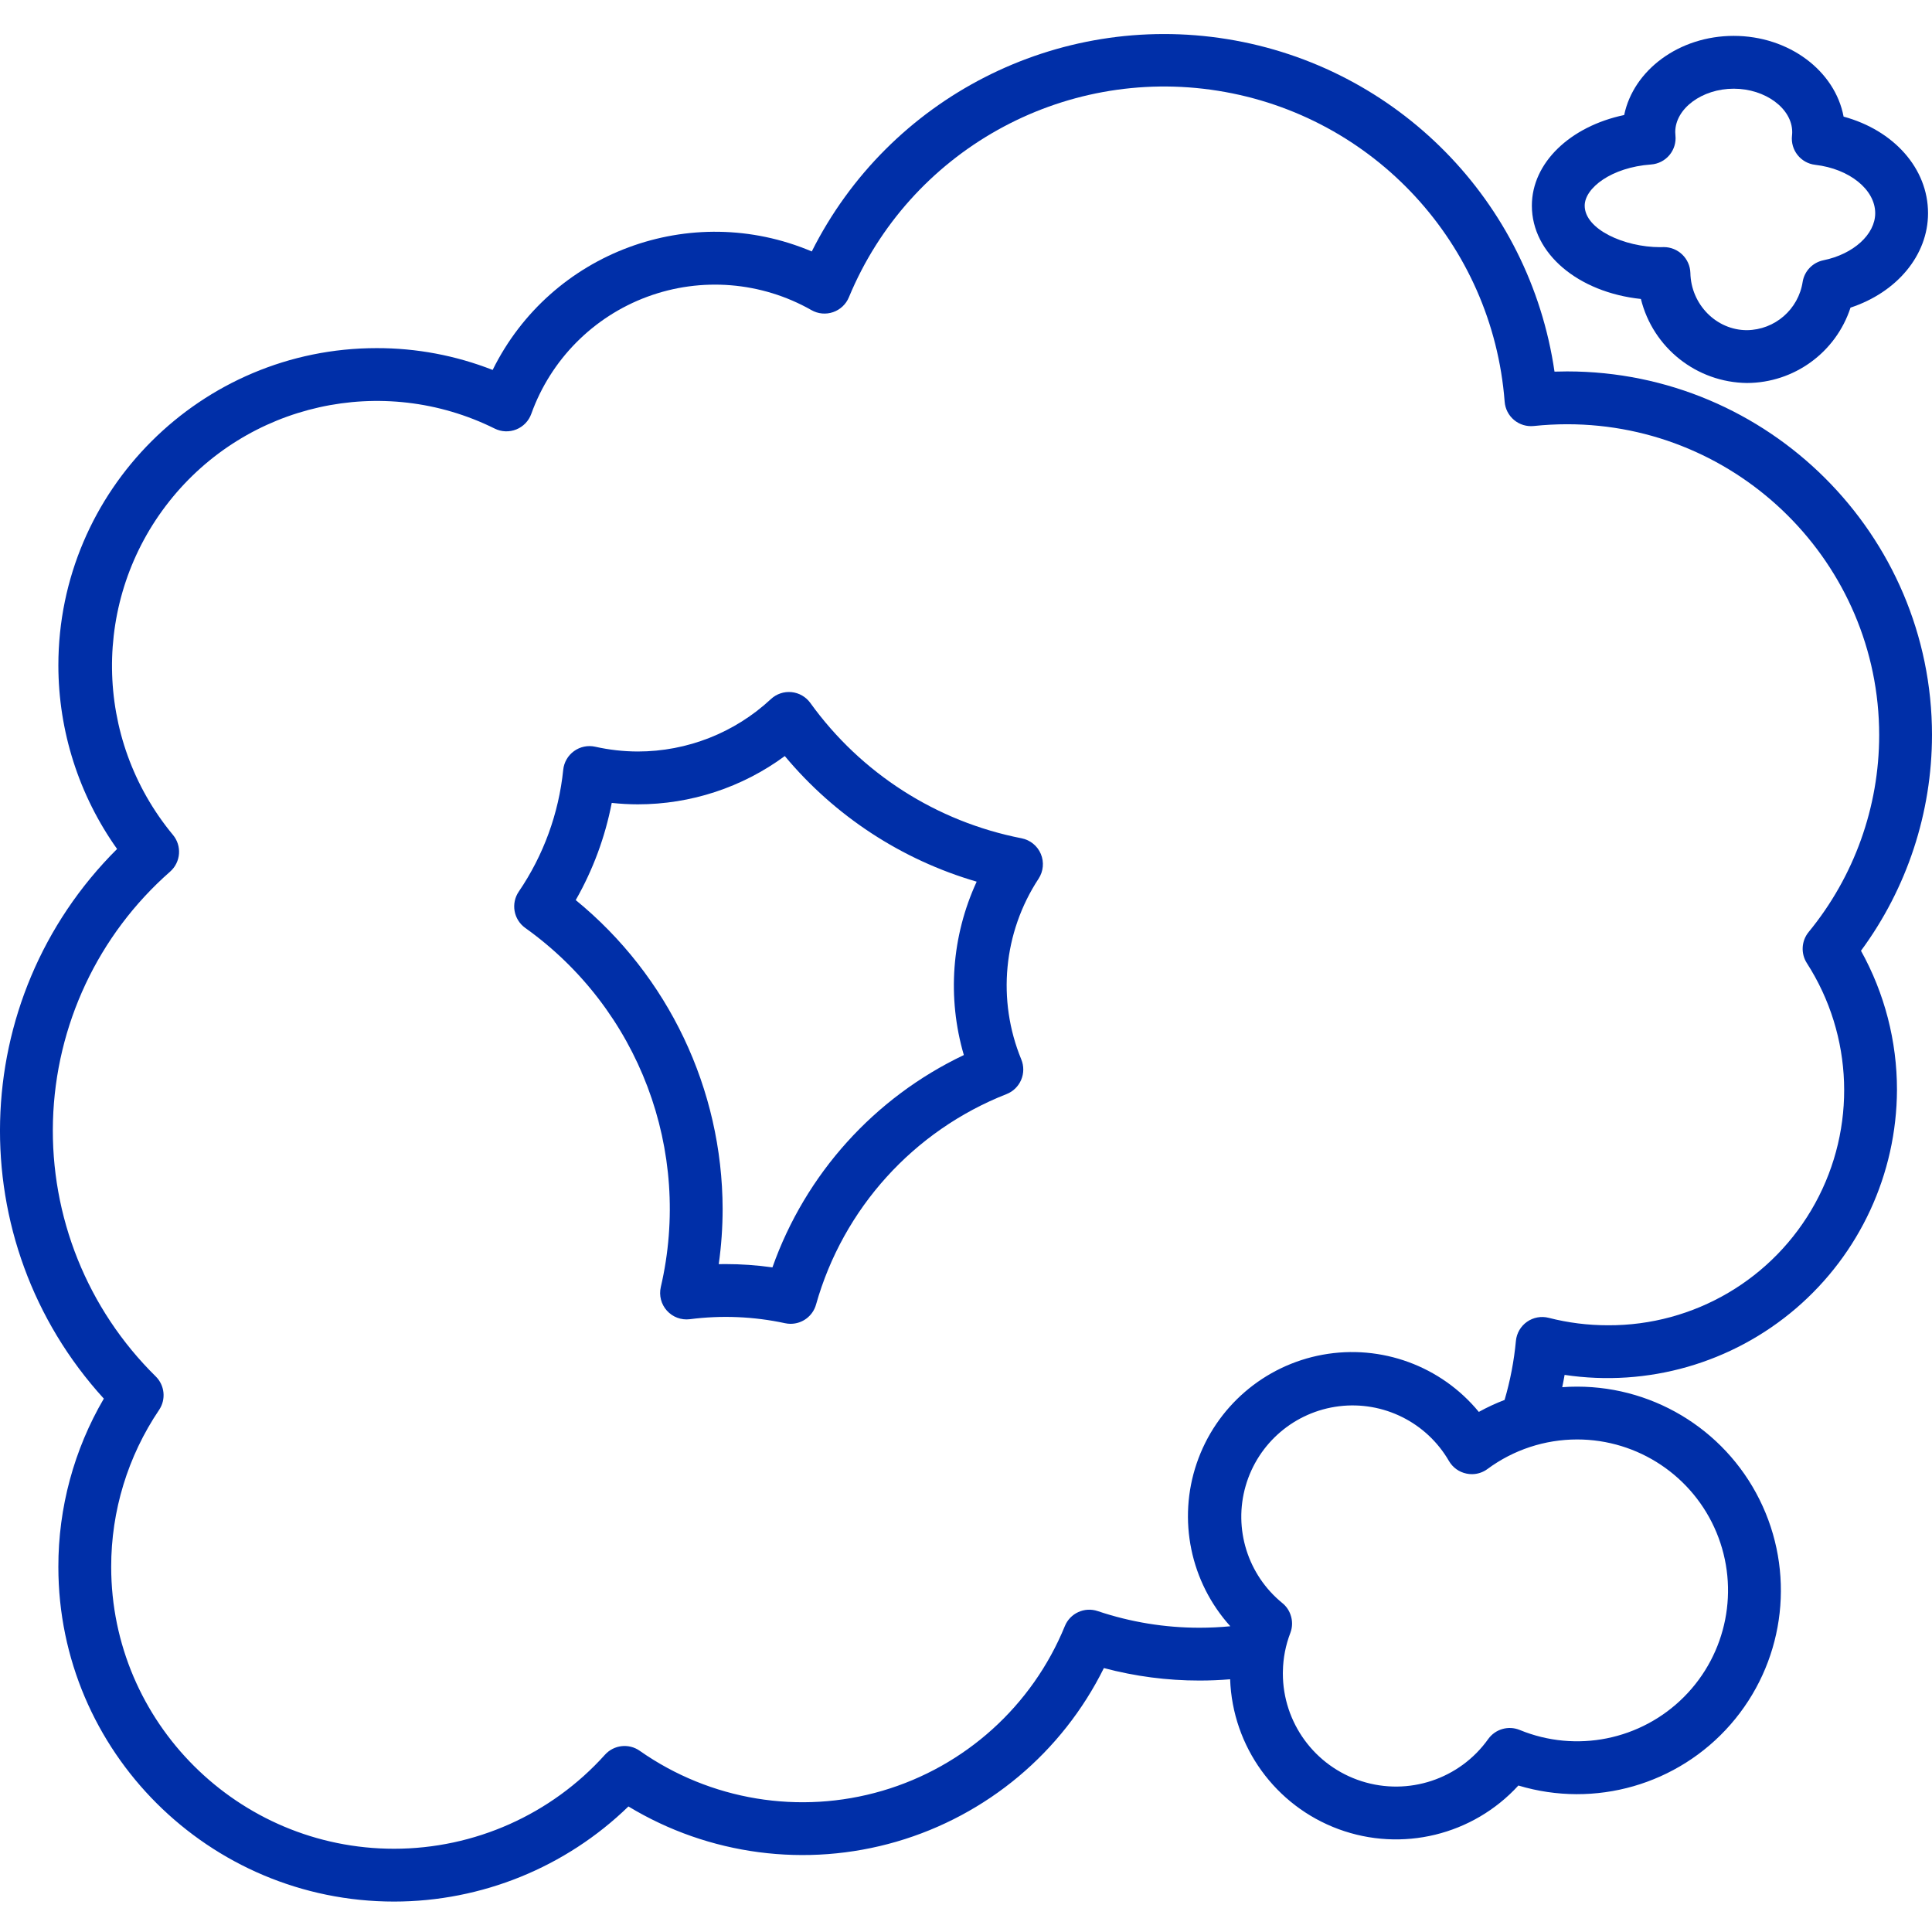 <!-- icon666.com - MILLIONS vector ICONS FREE --><svg viewBox="0 -9 512.05 512" xmlns="http://www.w3.org/2000/svg"><path d="m209.559 341.859c-.496 0-.988-.051-1.469-.156-8.301-1.789-16.844-2.148-25.266-1.066-2.27.285-4.531-.559-6.066-2.258-1.531-1.699-2.137-4.035-1.621-6.266 8.398-36.078-5.789-73.66-35.938-95.188-3.086-2.219-3.84-6.488-1.699-9.629 6.543-9.605 10.59-20.691 11.773-32.258.199-1.988 1.242-3.793 2.863-4.965 1.617-1.172 3.66-1.598 5.613-1.164 3.699.828 7.48 1.254 11.273 1.266 13.105 0 25.723-4.965 35.305-13.902 1.473-1.363 3.457-2.031 5.453-1.836 1.992.199 3.809 1.242 4.984 2.867 13.422 18.645 33.445 31.473 55.992 35.875 2.289.449 4.203 2.008 5.105 4.156.902 2.152.676 4.609-.605 6.559-9.34 14.23-11.055 32.156-4.578 47.898.715 1.738.703 3.688-.035 5.414-.734 1.73-2.137 3.09-3.883 3.773-24.617 9.676-43.289 30.305-50.477 55.758-.84 3.023-3.59 5.117-6.727 5.121zm-17.293-15.832c4.168 0 8.328.293 12.457.875 8.762-24.754 27.016-45 50.73-56.277-4.453-15.223-3.246-31.547 3.402-45.953-19.887-5.793-37.594-17.383-50.855-33.289-11.289 8.316-24.945 12.801-38.969 12.793-2.305-.004-4.609-.129-6.898-.379-1.75 9.051-4.973 17.754-9.543 25.758 24.578 20.082 38.863 50.121 38.934 81.859-.004 4.895-.348 9.785-1.031 14.633.594-.016 1.188-.02 1.773-.02zm0 0" fill="#000000" style="fill: rgb(0, 47, 168);"></path><path d="m512.051 185.848c0-53.16-43.379-96.41-96.711-96.41-1.102 0-2.219.02-3.34.059-6.574-45.164-41.688-80.84-86.742-88.129-45.055-7.289-89.629 15.492-110.109 56.277-32.059-13.582-69.148.188-84.578 31.402-9.801-3.844-20.234-5.805-30.762-5.781-46.508 0-84.34 37.719-84.34 84.082.016 17.441 5.453 34.445 15.562 48.66-39.977 39.793-41.523 104.008-3.512 145.68-7.914 13.527-12.074 28.926-12.051 44.598 0 48.91 39.91 88.699 88.98 88.699 23.195-.012 45.469-9.055 62.109-25.207 21.34 12.914 47.113 16.297 71.059 9.328 23.949-6.973 43.883-23.66 54.953-46.008 8.262 2.199 16.777 3.312 25.328 3.309 2.734 0 5.445-.113 8.133-.34.625 17.852 11.988 33.547 28.746 39.727 16.758 6.176 35.59 1.605 47.652-11.566 20.289 6.105 42.273-.215 56.219-16.164 13.949-15.949 17.281-38.578 8.523-57.871-8.754-19.293-27.984-31.684-49.172-31.684-1.32 0-2.641.047-3.949.148.23-1.082.438-2.172.629-3.262 22.027 3.309 44.402-3.121 61.312-17.617 16.91-14.496 26.684-35.629 26.777-57.902.012-12.906-3.273-25.605-9.539-36.891 12.207-16.551 18.801-36.57 18.82-57.137zm-94.051 186.66c16.164.004 30.734 9.734 36.934 24.66 6.195 14.93 2.801 32.121-8.609 43.57-11.406 11.449-28.582 14.91-43.535 8.77-3.004-1.238-6.465-.246-8.359 2.398-7.566 10.633-21.141 15.148-33.57 11.176-12.43-3.973-20.863-15.527-20.859-28.574 0-.203 0-.402.012-.602.059-3.461.727-6.883 1.969-10.109.605-1.574.613-3.312.031-4.891-.422-1.195-1.168-2.246-2.152-3.039-9.168-7.469-12.996-19.688-9.719-31.051 3.277-11.363 13.02-19.668 24.758-21.109 11.738-1.438 23.199 4.273 29.121 14.508 1 1.727 2.688 2.941 4.641 3.34.477.102.961.152 1.449.152 1.488-.004 2.938-.484 4.129-1.371 6.879-5.086 15.207-7.828 23.762-7.828zm8.172-30.262c-5.293.004-10.566-.656-15.691-1.969-1.984-.512-4.094-.129-5.77 1.047-1.676 1.18-2.75 3.031-2.941 5.07-.496 5.301-1.5 10.535-3 15.641-2.348.895-4.629 1.953-6.828 3.172-10.027-12.188-25.871-17.988-41.398-15.156-15.523 2.832-28.297 13.852-33.379 28.793-5.078 14.941-1.668 31.465 8.914 43.172-2.707.262-5.434.391-8.18.391-9.168.004-18.277-1.488-26.969-4.41-3.5-1.184-7.32.566-8.711 3.988-8.648 21.148-26.453 37.211-48.375 43.641-21.926 6.43-45.582 2.527-64.285-10.598-2.895-2.043-6.863-1.59-9.23 1.047-14.254 15.848-34.562 24.902-55.879 24.91-41.348 0-74.98-33.508-74.98-74.699-.02-14.824 4.398-29.312 12.691-41.598 1.883-2.793 1.508-6.527-.891-8.891-18.09-17.812-27.957-42.348-27.23-67.727.723-25.379 11.973-49.312 31.051-66.062 2.848-2.516 3.172-6.844.73-9.75-21.148-25.539-21.547-62.387-.961-88.379 20.59-25.988 56.551-34.035 86.25-19.293 1.789.891 3.871.973 5.727.227 1.852-.742 3.301-2.246 3.973-4.125 5.164-14.375 16.41-25.73 30.73-31.035 14.324-5.301 30.254-4.004 43.531 3.543 1.746.992 3.832 1.184 5.727.531 1.898-.652 3.426-2.086 4.191-3.941 16.02-38.676 56.477-61.312 97.816-54.73 41.344 6.582 72.77 40.664 75.984 82.402.141 1.887 1.039 3.641 2.492 4.855s3.336 1.789 5.219 1.594c2.938-.309 5.887-.465 8.84-.469 45.609 0 82.711 36.969 82.711 82.41-.012 19.027-6.617 37.461-18.691 52.168-1.926 2.352-2.121 5.68-.48 8.242 12.352 19.215 13.195 43.648 2.199 63.672-10.996 20.023-32.066 32.422-54.906 32.316zm0 0" fill="#000000" style="fill: rgb(0, 47, 168);"></path><path d="m463 92.508c-13.344-.16-24.898-9.312-28.102-22.27-16.562-1.758-28.898-11.992-28.898-24.73 0-11.371 10.16-21.012 24.465-24.023 2.477-11.91 14.555-20.977 29.035-20.977 14.652 0 26.848 9.281 29.121 21.402 13.266 3.605 22.379 13.699 22.379 25.598 0 11.148-8.25 20.965-20.547 25.027-3.879 11.883-14.949 19.938-27.453 19.973zm-22.039-36.02c3.816 0 6.945 3.039 7.051 6.855.172 8.363 6.895 15.164 14.988 15.164 7.402-.078 13.656-5.512 14.773-12.828.477-2.855 2.668-5.121 5.504-5.699 7.953-1.621 13.723-6.867 13.723-12.473 0-6.262-6.84-11.773-15.898-12.824-3.832-.441-6.582-3.898-6.156-7.73.039-.316.055-.629.055-.945 0-6.234-7.102-11.5-15.5-11.5s-15.5 5.266-15.5 11.5c.004.289.02.582.051.875.199 1.883-.375 3.77-1.594 5.227-1.219 1.453-2.977 2.348-4.867 2.484-10.523.754-17.59 6.25-17.59 10.914 0 6.297 10.559 11 20 11 .266 0 .523-.008.785-.016zm0 0" fill="#000000" style="fill: rgb(0, 47, 168);"></path></svg>